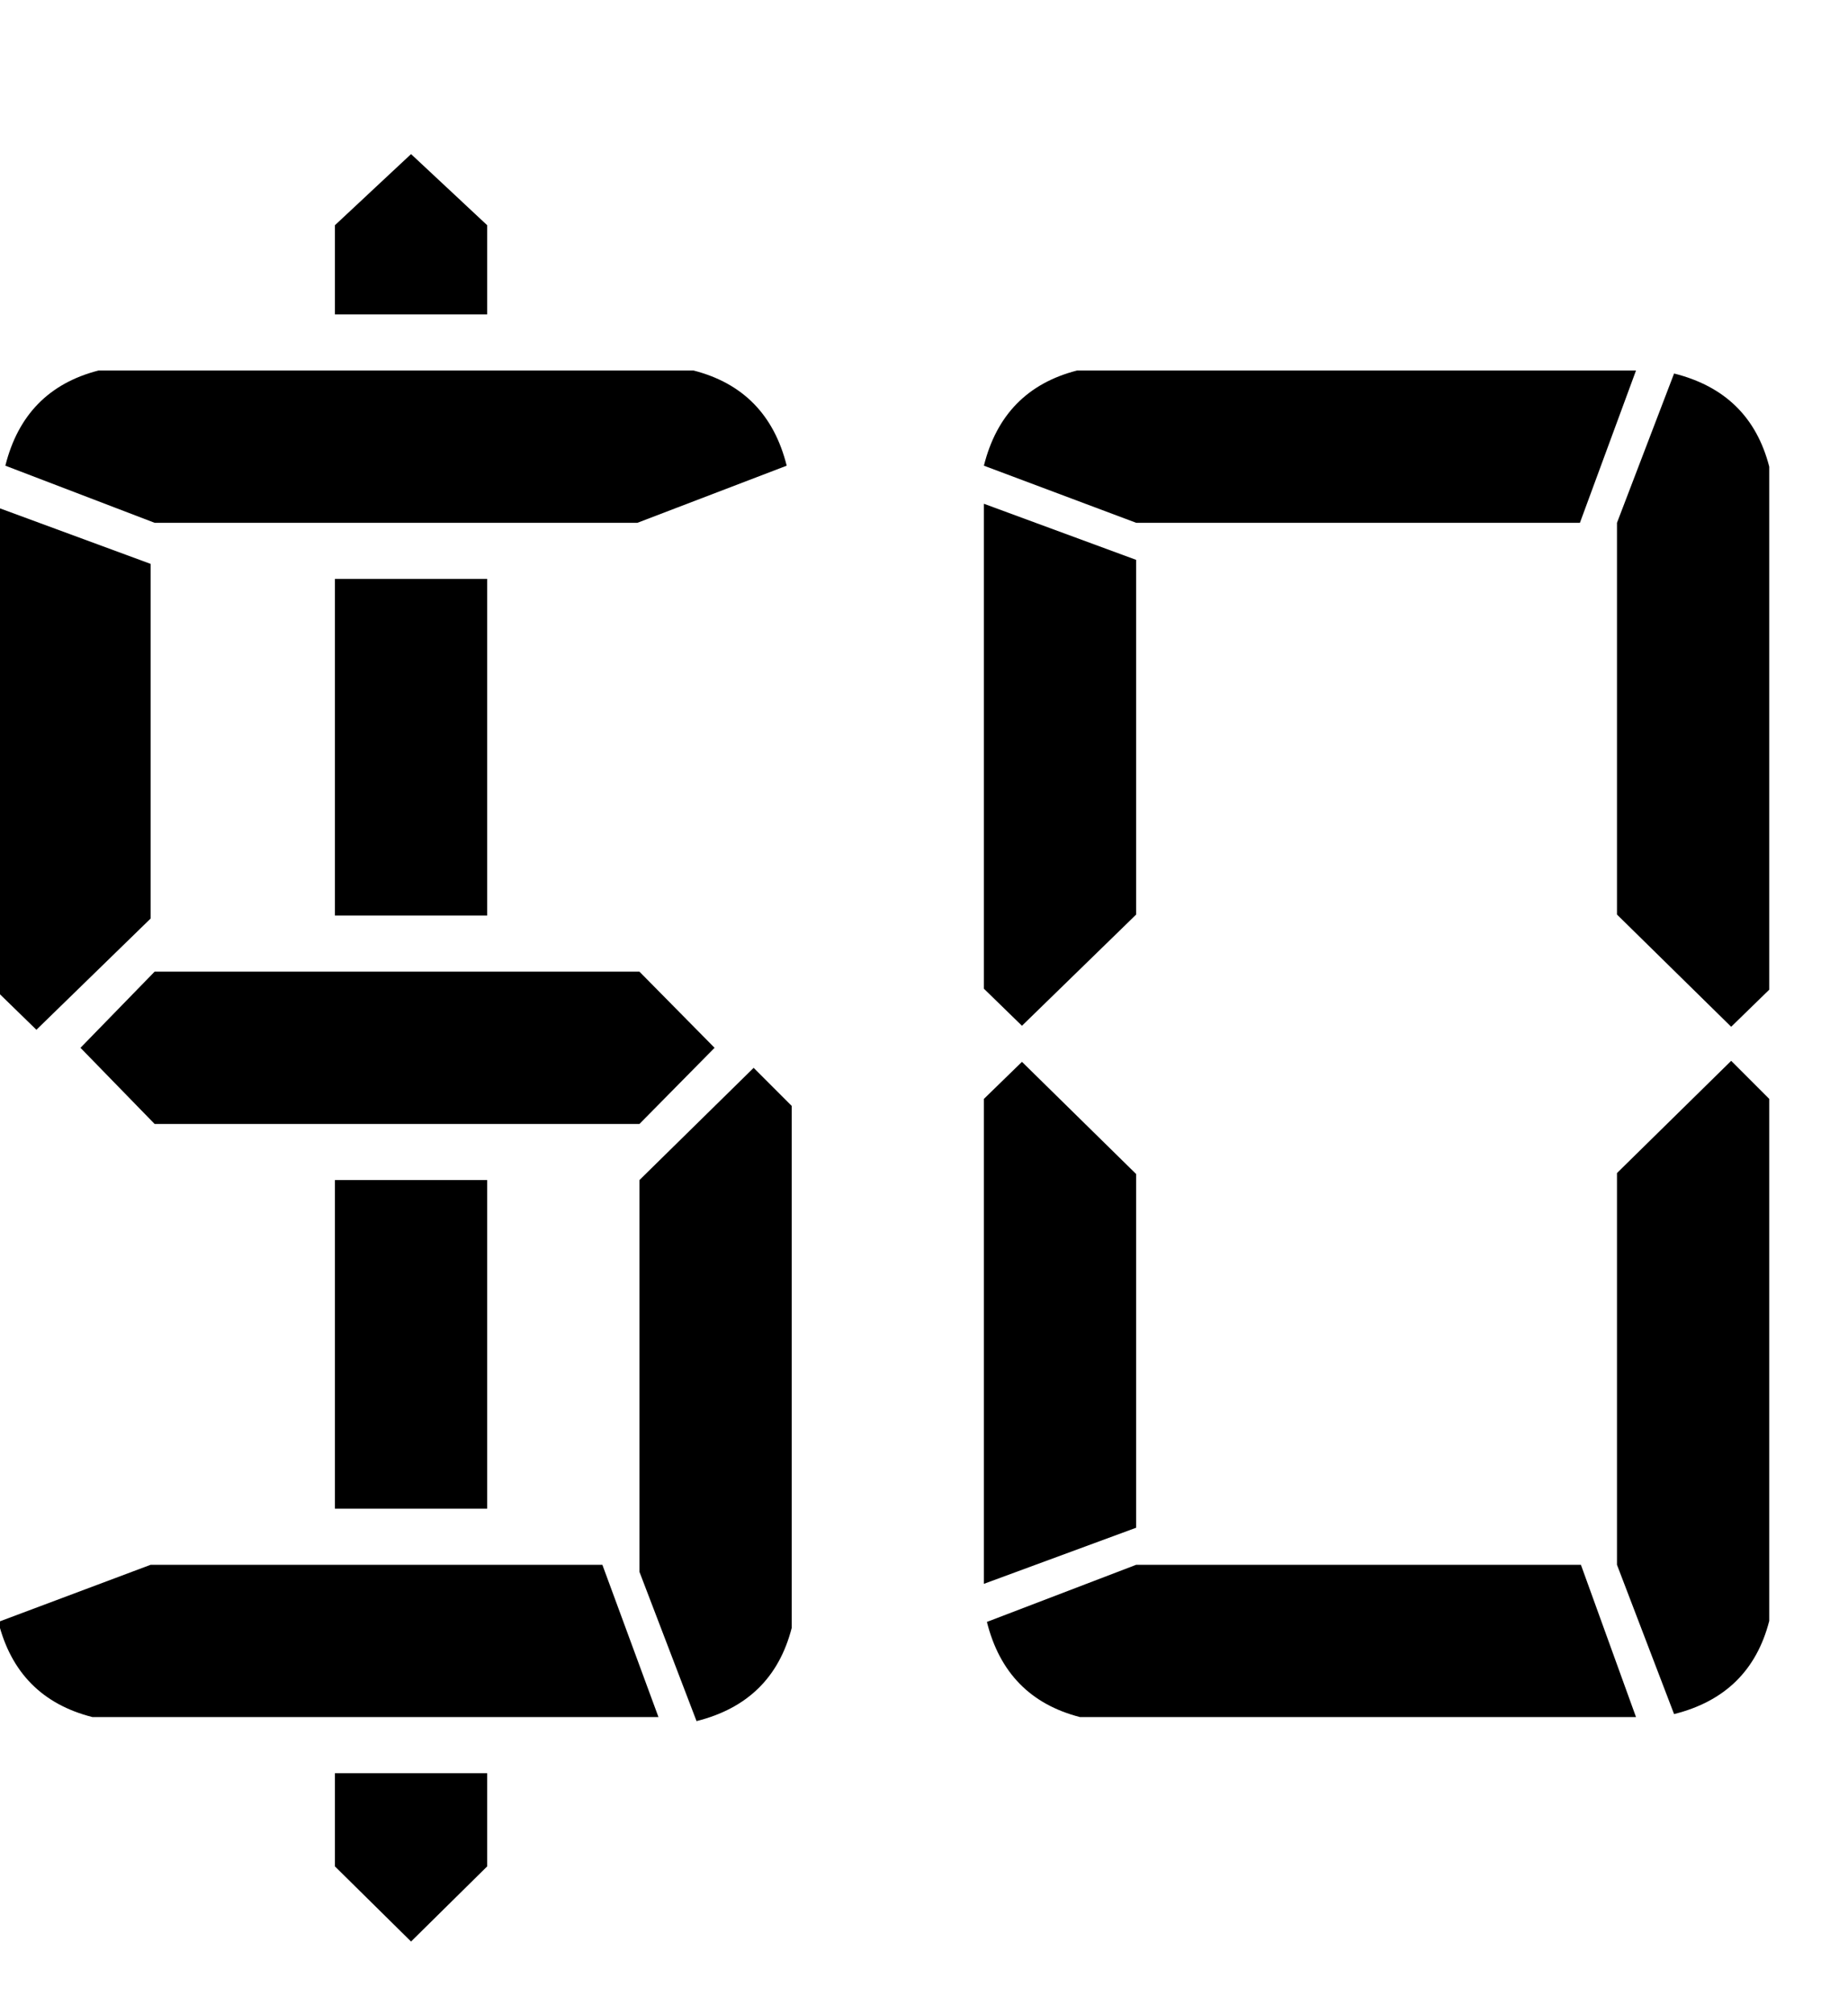 <?xml version="1.0" encoding="UTF-8" standalone="no"?>
<svg xmlns:ffdec="https://www.free-decompiler.com/flash" xmlns:xlink="http://www.w3.org/1999/xlink" ffdec:objectType="text" height="29.15px" width="26.75px" xmlns="http://www.w3.org/2000/svg">
  <g transform="matrix(1.0, 0.0, 0.0, 1.0, -1.3, 2.85)">
    <g transform="matrix(1.0, 0.0, 0.0, 1.0, 0.0, 0.0)">
      <use fill="#000000" height="29.15" transform="matrix(0.029, 0.0, 0.0, 0.029, 0.0, 22.0)" width="26.75" xlink:href="#font_Digital-7__0"/>
      <use fill="#000000" height="29.15" transform="matrix(0.029, 0.0, 0.0, 0.029, 14.15, 22.0)" width="26.75" xlink:href="#font_Digital-7_00"/>
    </g>
  </g>
  <defs>
    <g id="font_Digital-7__0">
      <path d="M212.0 28.0 L212.0 28.0 212.0 74.5 250.0 112.0 288.0 74.5 288.0 28.0 212.0 28.0 M288.0 -104.0 L288.0 -104.0 288.0 -268.0 212.0 -268.0 212.0 -104.0 288.0 -104.0 M288.0 -400.0 L288.0 -400.0 288.0 -568.0 212.0 -568.0 212.0 -400.0 288.0 -400.0 M288.0 -700.0 L288.0 -700.0 288.0 -744.5 250.0 -780.0 212.0 -744.5 212.0 -700.0 288.0 -700.0 M363.0 -596.0 L363.0 -596.0 437.5 -624.5 Q428.0 -662.5 391.0 -672.0 L94.0 -672.0 Q57.0 -662.5 47.5 -624.5 L122.0 -596.0 363.0 -596.0 M44.0 -603.5 L44.0 -603.5 44.0 -361.5 63.0 -343.0 120.0 -398.5 120.0 -575.5 44.0 -603.5 M345.5 -76.0 L345.5 -76.0 120.0 -76.0 44.0 -47.5 Q53.5 -9.5 91.0 0.0 L373.5 0.0 345.5 -76.0 M364.0 -268.0 L364.0 -268.0 364.0 -72.5 392.5 2.0 Q430.5 -7.5 440.0 -44.5 L440.0 -305.0 421.0 -324.0 364.0 -268.0 M122.0 -372.0 L122.0 -372.0 85.0 -334.0 122.0 -296.0 364.0 -296.0 401.5 -334.0 364.0 -372.0 122.0 -372.0" fill-rule="evenodd" stroke="none"/>
    </g>
    <g id="font_Digital-7_00">
      <path d="M421.0 -344.5 L421.0 -344.5 440.0 -363.0 440.0 -624.0 Q430.5 -661.0 392.5 -670.5 L364.0 -596.0 364.0 -400.5 421.0 -344.5 M48.0 -605.5 L48.0 -605.5 48.0 -363.5 67.0 -345.0 124.0 -400.5 124.0 -577.5 48.0 -605.5 M373.5 -672.0 L373.5 -672.0 94.5 -672.0 Q57.5 -662.5 48.0 -624.5 L124.0 -596.0 345.5 -596.0 373.5 -672.0 M124.0 -94.5 L124.0 -94.5 124.0 -271.0 67.0 -327.0 48.0 -308.5 48.0 -66.5 124.0 -94.5 M346.0 -76.0 L346.0 -76.0 124.0 -76.0 49.5 -47.5 Q59.0 -9.5 96.0 0.0 L373.5 0.0 346.0 -76.0 M364.0 -271.5 L364.0 -271.5 364.0 -76.0 392.5 -1.5 Q430.5 -11.0 440.0 -48.0 L440.0 -308.5 421.0 -327.5 364.0 -271.5" fill-rule="evenodd" stroke="none"/>
    </g>
  </defs>
</svg>
